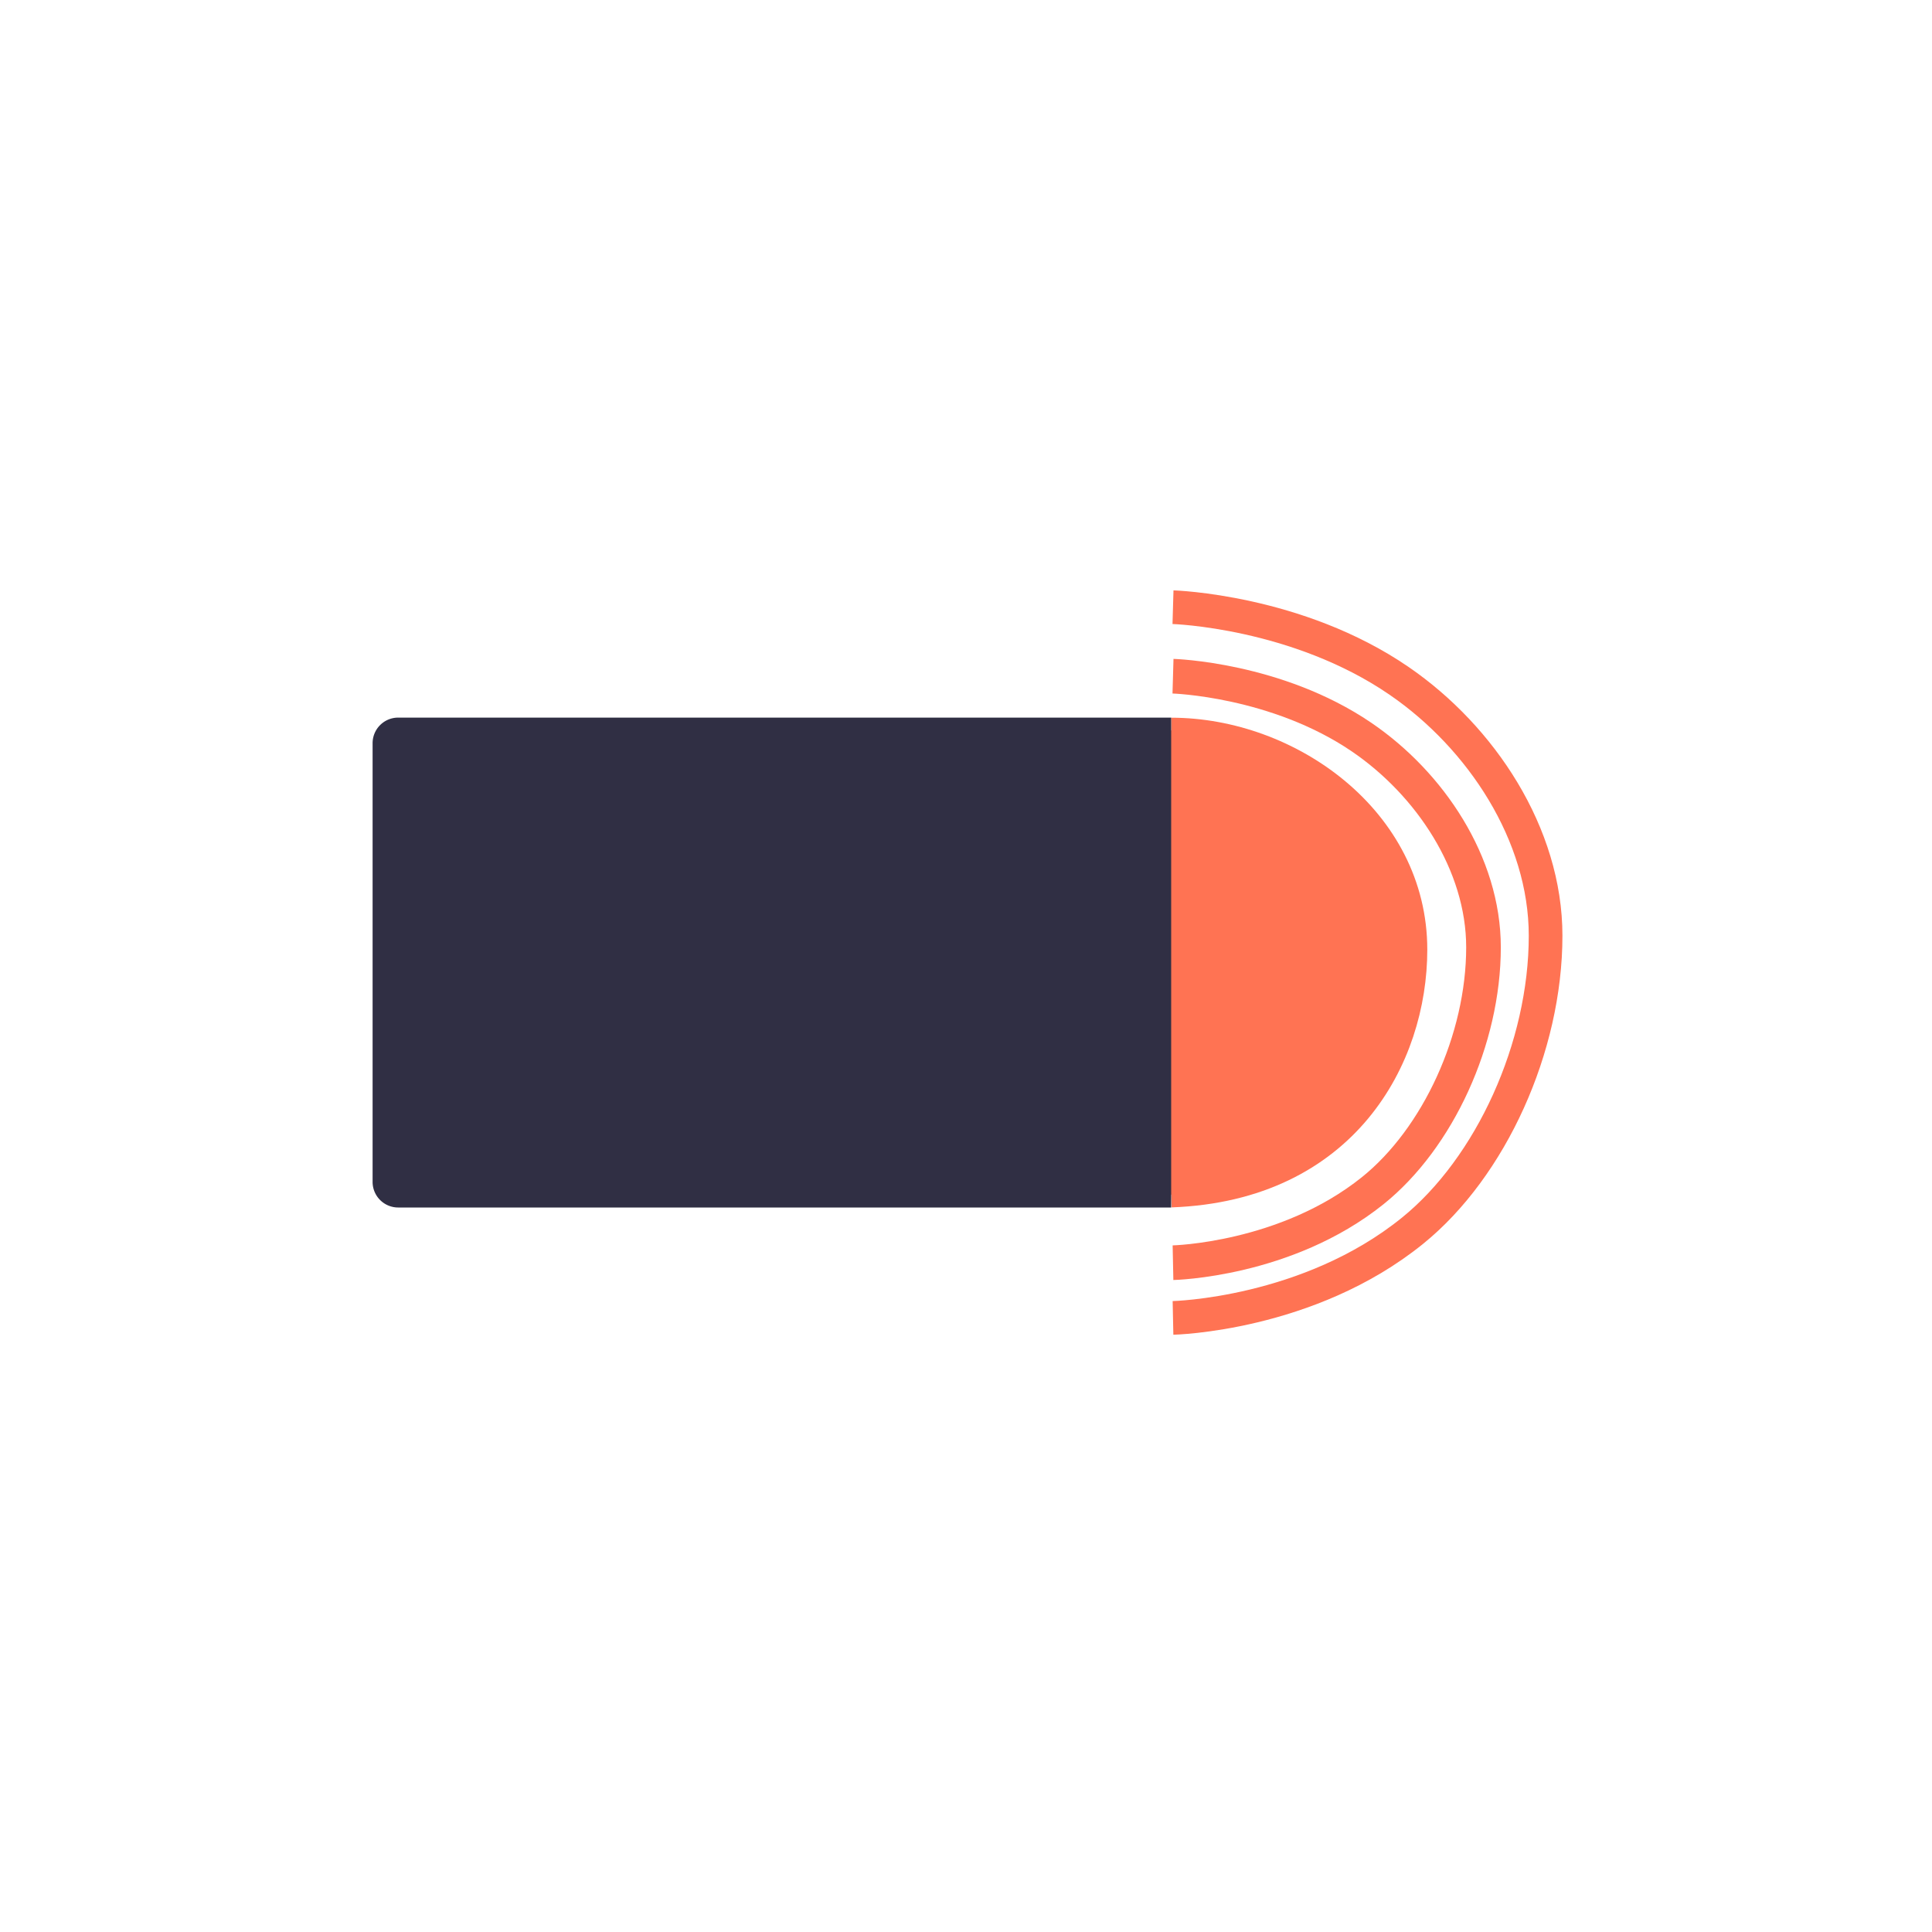 <svg xmlns:xlink="http://www.w3.org/1999/xlink" width="280" xmlns="http://www.w3.org/2000/svg" height="280" id="screenshot-9a5b5de0-37f2-80aa-8002-f9f4d9b5e521" viewBox="0 0 280 280" style="-webkit-print-color-adjust: exact;" fill="none" version="1.1"><g id="shape-9a5b5de0-37f2-80aa-8002-f9f4d9b5e521"><defs><clipPath class="frame-clip-def frame-clip" id="frame-clip-9a5b5de0-37f2-80aa-8002-f9f4d9b5e521-rumext-id-1"><rect rx="0" ry="0" x="0" y="0" width="280" height="280" transform="matrix(1, 0, 0, 1, 0, 0)" style="fill: rgb(255, 255, 255); fill-opacity: 0;"/></clipPath></defs><g clip-path="url(#frame-clip-9a5b5de0-37f2-80aa-8002-f9f4d9b5e521-rumext-id-1)" fill="none"><clipPath class="frame-clip-def frame-clip" id="frame-clip-9a5b5de0-37f2-80aa-8002-f9f4d9b5e521-rumext-id-1"><rect rx="0" ry="0" x="0" y="0" width="280" height="280" transform="matrix(1, 0, 0, 1, 0, 0)" style="fill: rgb(255, 255, 255); fill-opacity: 0;"/></clipPath><g class="fills" id="fills-9a5b5de0-37f2-80aa-8002-f9f4d9b5e521"><rect width="280" height="280" class="frame-background" x="0" transform="matrix(1, 0, 0, 1, 0, 0)" style="fill: rgb(255, 255, 255); fill-opacity: 0;" ry="0" rx="0" y="0"/></g><g class="frame-children"><g id="shape-9a5b5de0-37f2-80aa-8002-f9f4ef1efacd" rx="0" ry="0"><g id="shape-9a5b5de0-37f2-80aa-8002-f9fcff8a44fe"><g class="fills" id="fills-9a5b5de0-37f2-80aa-8002-f9fcff8a44fe"><path rx="0" ry="0" d="M170.000,98.000C170.000,98.000,184.990,98.432,197.321,106.821C207.221,113.555,215.000,125.151,215.000,137.292C215.000,150.615,208.405,164.977,198.929,172.575C186.350,182.660,170.000,183.000,170.000,183.000"/></g><g id="strokes-9a5b5de0-37f2-80aa-8002-f9fcff8a44fe" class="strokes"><g class="stroke-shape"><path rx="0" ry="0" d="M170.000,98.000C170.000,98.000,184.990,98.432,197.321,106.821C207.221,113.555,215.000,125.151,215.000,137.292C215.000,150.615,208.405,164.977,198.929,172.575C186.350,182.660,170.000,183.000,170.000,183.000" style="fill: none; stroke-width: 5.02; stroke: rgb(255, 115, 83); stroke-opacity: 1;"/></g></g></g><g id="shape-9a5b5de0-37f2-80aa-8002-f9fd8d479076"><g class="fills" id="fills-9a5b5de0-37f2-80aa-8002-f9fd8d479076"><path rx="0" ry="0" d="M170.000,88.000C170.000,88.000,187.988,88.524,202.786,98.689C214.665,106.849,224.000,120.901,224.000,135.613C224.000,151.758,216.086,169.161,204.714,178.368C189.620,190.589,170.000,191.000,170.000,191.000"/></g><g id="strokes-9a5b5de0-37f2-80aa-8002-f9fd8d479076" class="strokes"><g class="stroke-shape"><path rx="0" ry="0" d="M170.000,88.000C170.000,88.000,187.988,88.524,202.786,98.689C214.665,106.849,224.000,120.901,224.000,135.613C224.000,151.758,216.086,169.161,204.714,178.368C189.620,190.589,170.000,191.000,170.000,191.000" style="fill: none; stroke-width: 4.879; stroke: rgb(255, 115, 83); stroke-opacity: 1;"/></g></g></g><g id="shape-9a5b5de0-37f2-80aa-8002-f9f4ef1eface"><g class="fills" id="fills-9a5b5de0-37f2-80aa-8002-f9f4ef1eface"><path rx="0" ry="0" d="M169.737,105.868C169.737,131.092,169.737,173.132,169.737,173.132C169.737,173.132,169.737,133.895,169.737,105.868ZC186.916,105.868,205.000,118.750,205.000,137.632C205.000,153.317,195.054,172.197,169.737,173.132" style="fill: rgb(255, 115, 83); fill-opacity: 1;"/></g><g id="strokes-9a5b5de0-37f2-80aa-8002-f9f4ef1eface" class="strokes"><g class="stroke-shape"><path rx="0" ry="0" d="M169.737,105.868C169.737,131.092,169.737,173.132,169.737,173.132C169.737,173.132,169.737,133.895,169.737,105.868ZC186.916,105.868,205.000,118.750,205.000,137.632C205.000,153.317,195.054,172.197,169.737,173.132" style="fill: none; stroke-width: 3.708; stroke: rgb(255, 115, 83); stroke-opacity: 1;"/></g></g></g><g id="shape-9a5b5de0-37f2-80aa-8002-f9f4ef1efacf"><g class="fills" id="fills-9a5b5de0-37f2-80aa-8002-f9f4ef1efacf"><path d="M57.708,104 h112.028 a0,0 0 0 1 0,0 v71 a0,0 0 0 1 0,0 h-112.028 a3.708,3.708 0 0 1 -3.708,-3.708 v-63.583 a3.708,3.708 0 0 1 3.708,-3.708 z" x="54" y="104" transform="matrix(1, 0, 0, 1, 0, 0)" width="115.737" height="71" style="fill: rgb(48, 47, 68); fill-opacity: 1;"/></g></g></g></g></g></g></svg>